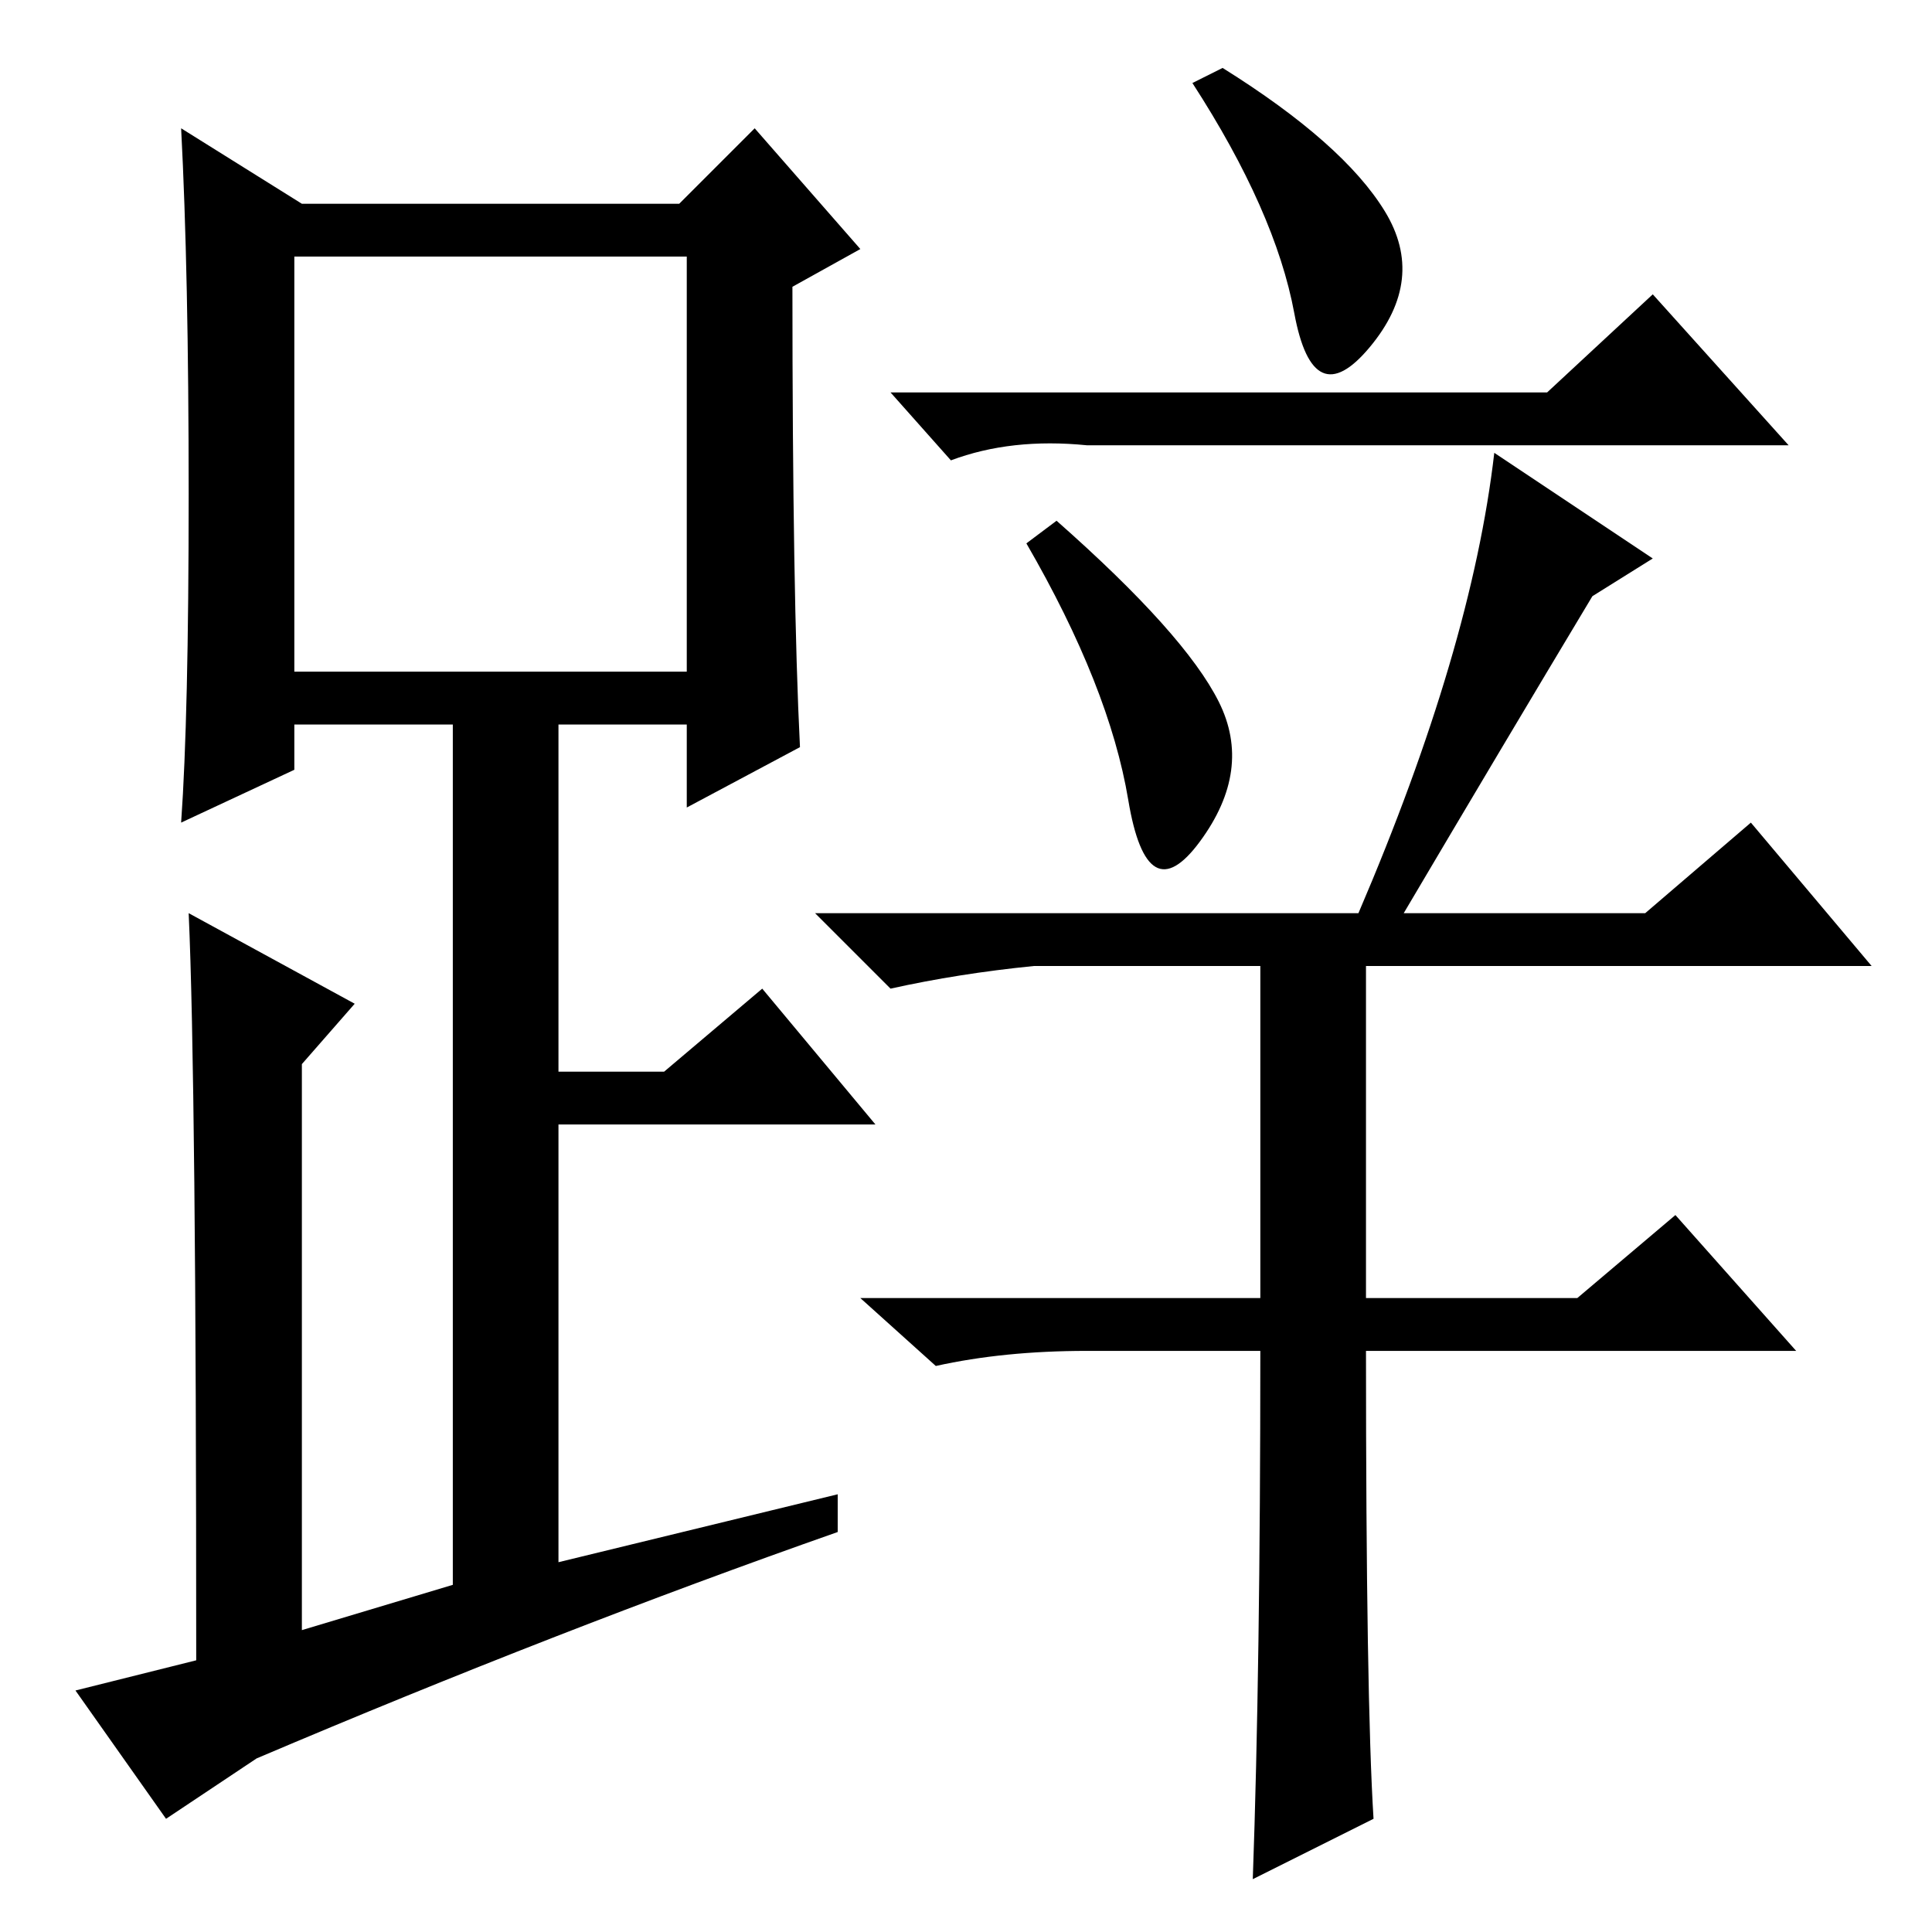 <?xml version="1.0" standalone="no"?>
<!DOCTYPE svg PUBLIC "-//W3C//DTD SVG 1.1//EN" "http://www.w3.org/Graphics/SVG/1.1/DTD/svg11.dtd" >
<svg xmlns="http://www.w3.org/2000/svg" xmlns:xlink="http://www.w3.org/1999/xlink" version="1.1" viewBox="0 -36 256 256">
  <g transform="matrix(1 0 0 -1 0 220)">
   <path fill="currentColor"
d="M106 157l-15 -8v11h-17v-46h14l13 11l15 -18h-42v-58l37 9v-5q-37 -13 -77 -30l-12 -8l-12 17l16 4q0 77 -1 99l22 -12l-7 -8v-75l20 6v114h-21v-6l-15 -7q1 14 1 43.5t-1 48.5l16 -10h50l10 10l14 -16l-9 -5q0 -41 1 -61zM39 167h52v55h-52v-55zM183.5 228
q5.5 -9 -2 -18t-10 4.5t-13.5 30.5l4 2q16 -10 21.5 -19zM140 187q17 -15 21.5 -24t-2.5 -18.5t-9.5 5.5t-13.5 34zM205 204l14 13l18 -20h-93q-10 1 -18 -2l-8 9h87zM167 77h-23q-11 0 -20 -2l-10 9h53v44h-30q-10 -1 -19 -3l-10 10h72q15 35 18 61l21 -14l-8 -5
q-12 -20 -25 -42h32l14 12l16 -19h-67v-44h28l13 11l16 -18h-57q0 -46 1 -62l-16 -8q1 28 1 70z" />
  </g>

</svg>

